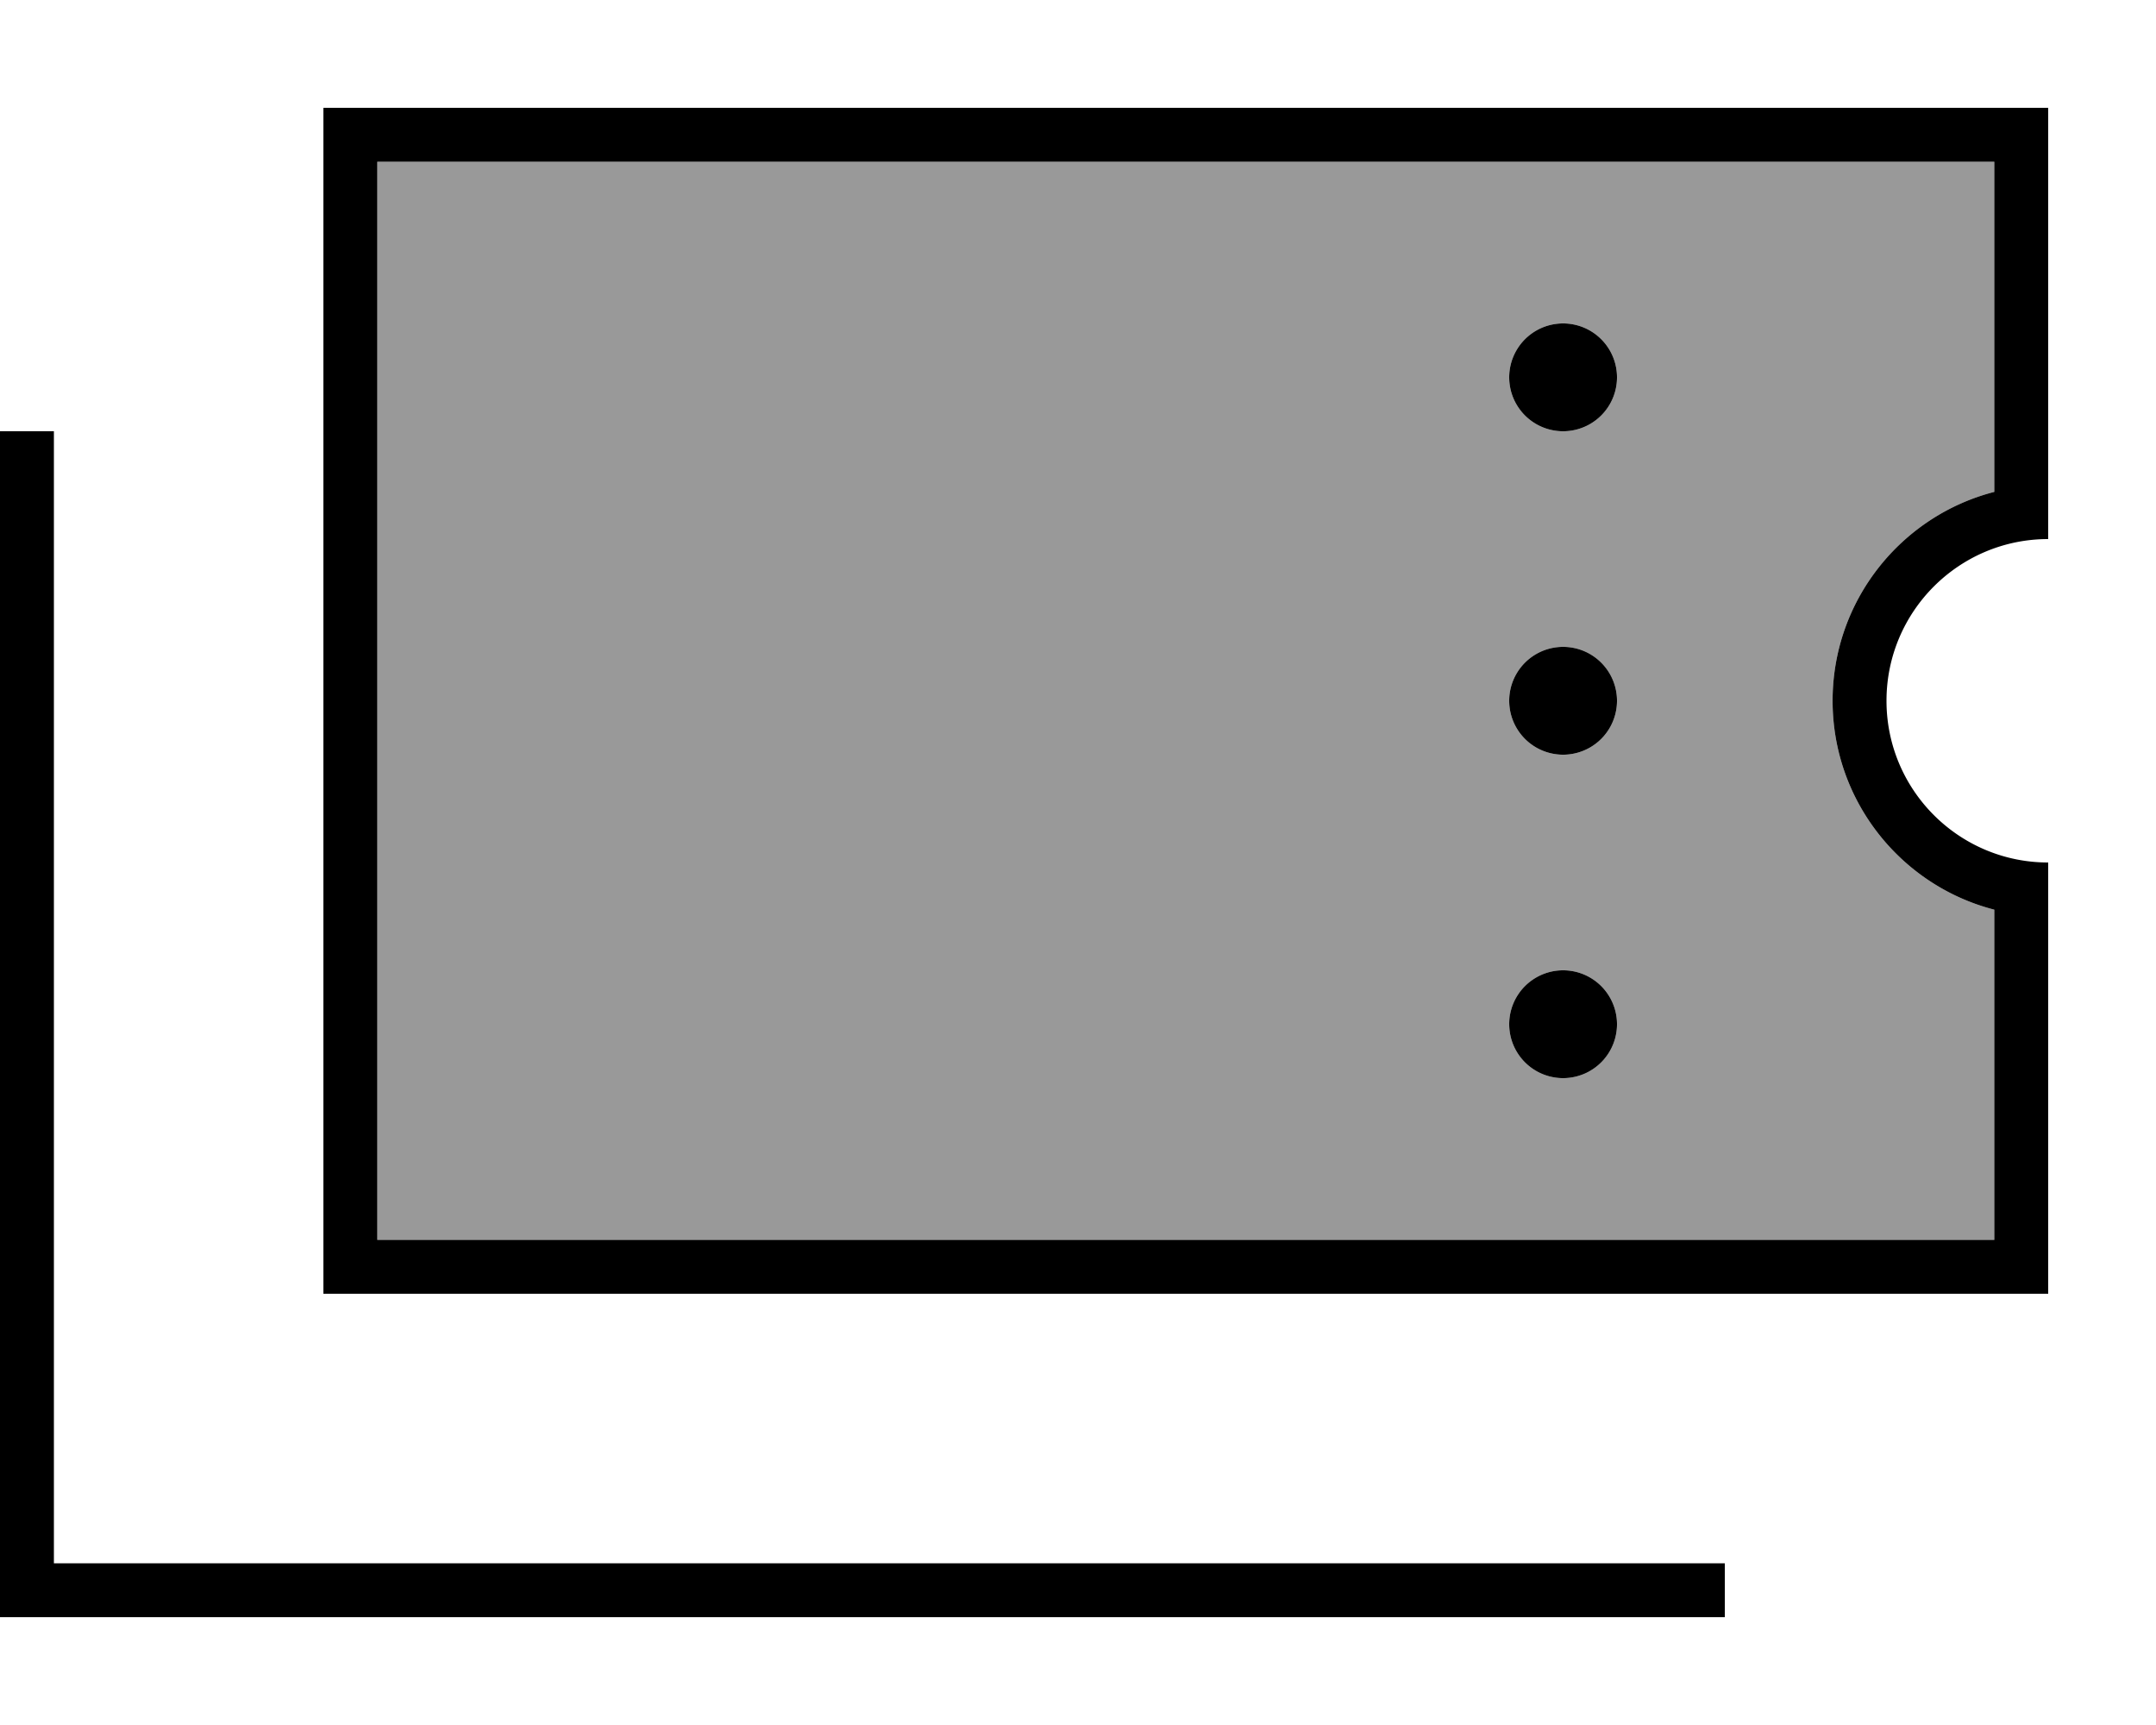 <svg xmlns="http://www.w3.org/2000/svg" viewBox="0 0 640 512"><!--! Font Awesome Pro 7.0.0 by @fontawesome - https://fontawesome.com License - https://fontawesome.com/license (Commercial License) Copyright 2025 Fonticons, Inc. --><path style="fill:currentColor;opacity:.4" d="M112 48l0 320 480 0 0-98c-27.6-7.1-48-32.2-48-62s20.4-54.9 48-62l0-98-480 0zm368 64a16 16 0 1 1 -32 0 16 16 0 1 1 32 0zm0 96a16 16 0 1 1 -32 0 16 16 0 1 1 32 0zm0 96a16 16 0 1 1 -32 0 16 16 0 1 1 32 0z"/><path style="fill:currentColor;opacity:1" d="M592 48l-480 0 0 320 480 0 0-98c-27.6-7.1-48-32.2-48-62s20.4-54.9 48-62l0-98zm16 96l0 16c-26.5 0-48 21.5-48 48s21.5 48 48 48l0 128-512 0 0-352 512 0 0 112zM16 128l0 336 496 0 0 16-512 0 0-352 16 0zM464 96a16 16 0 1 1 0 32 16 16 0 1 1 0-32zm0 96a16 16 0 1 1 0 32 16 16 0 1 1 0-32zM448 304a16 16 0 1 1 32 0 16 16 0 1 1 -32 0z"/></svg>